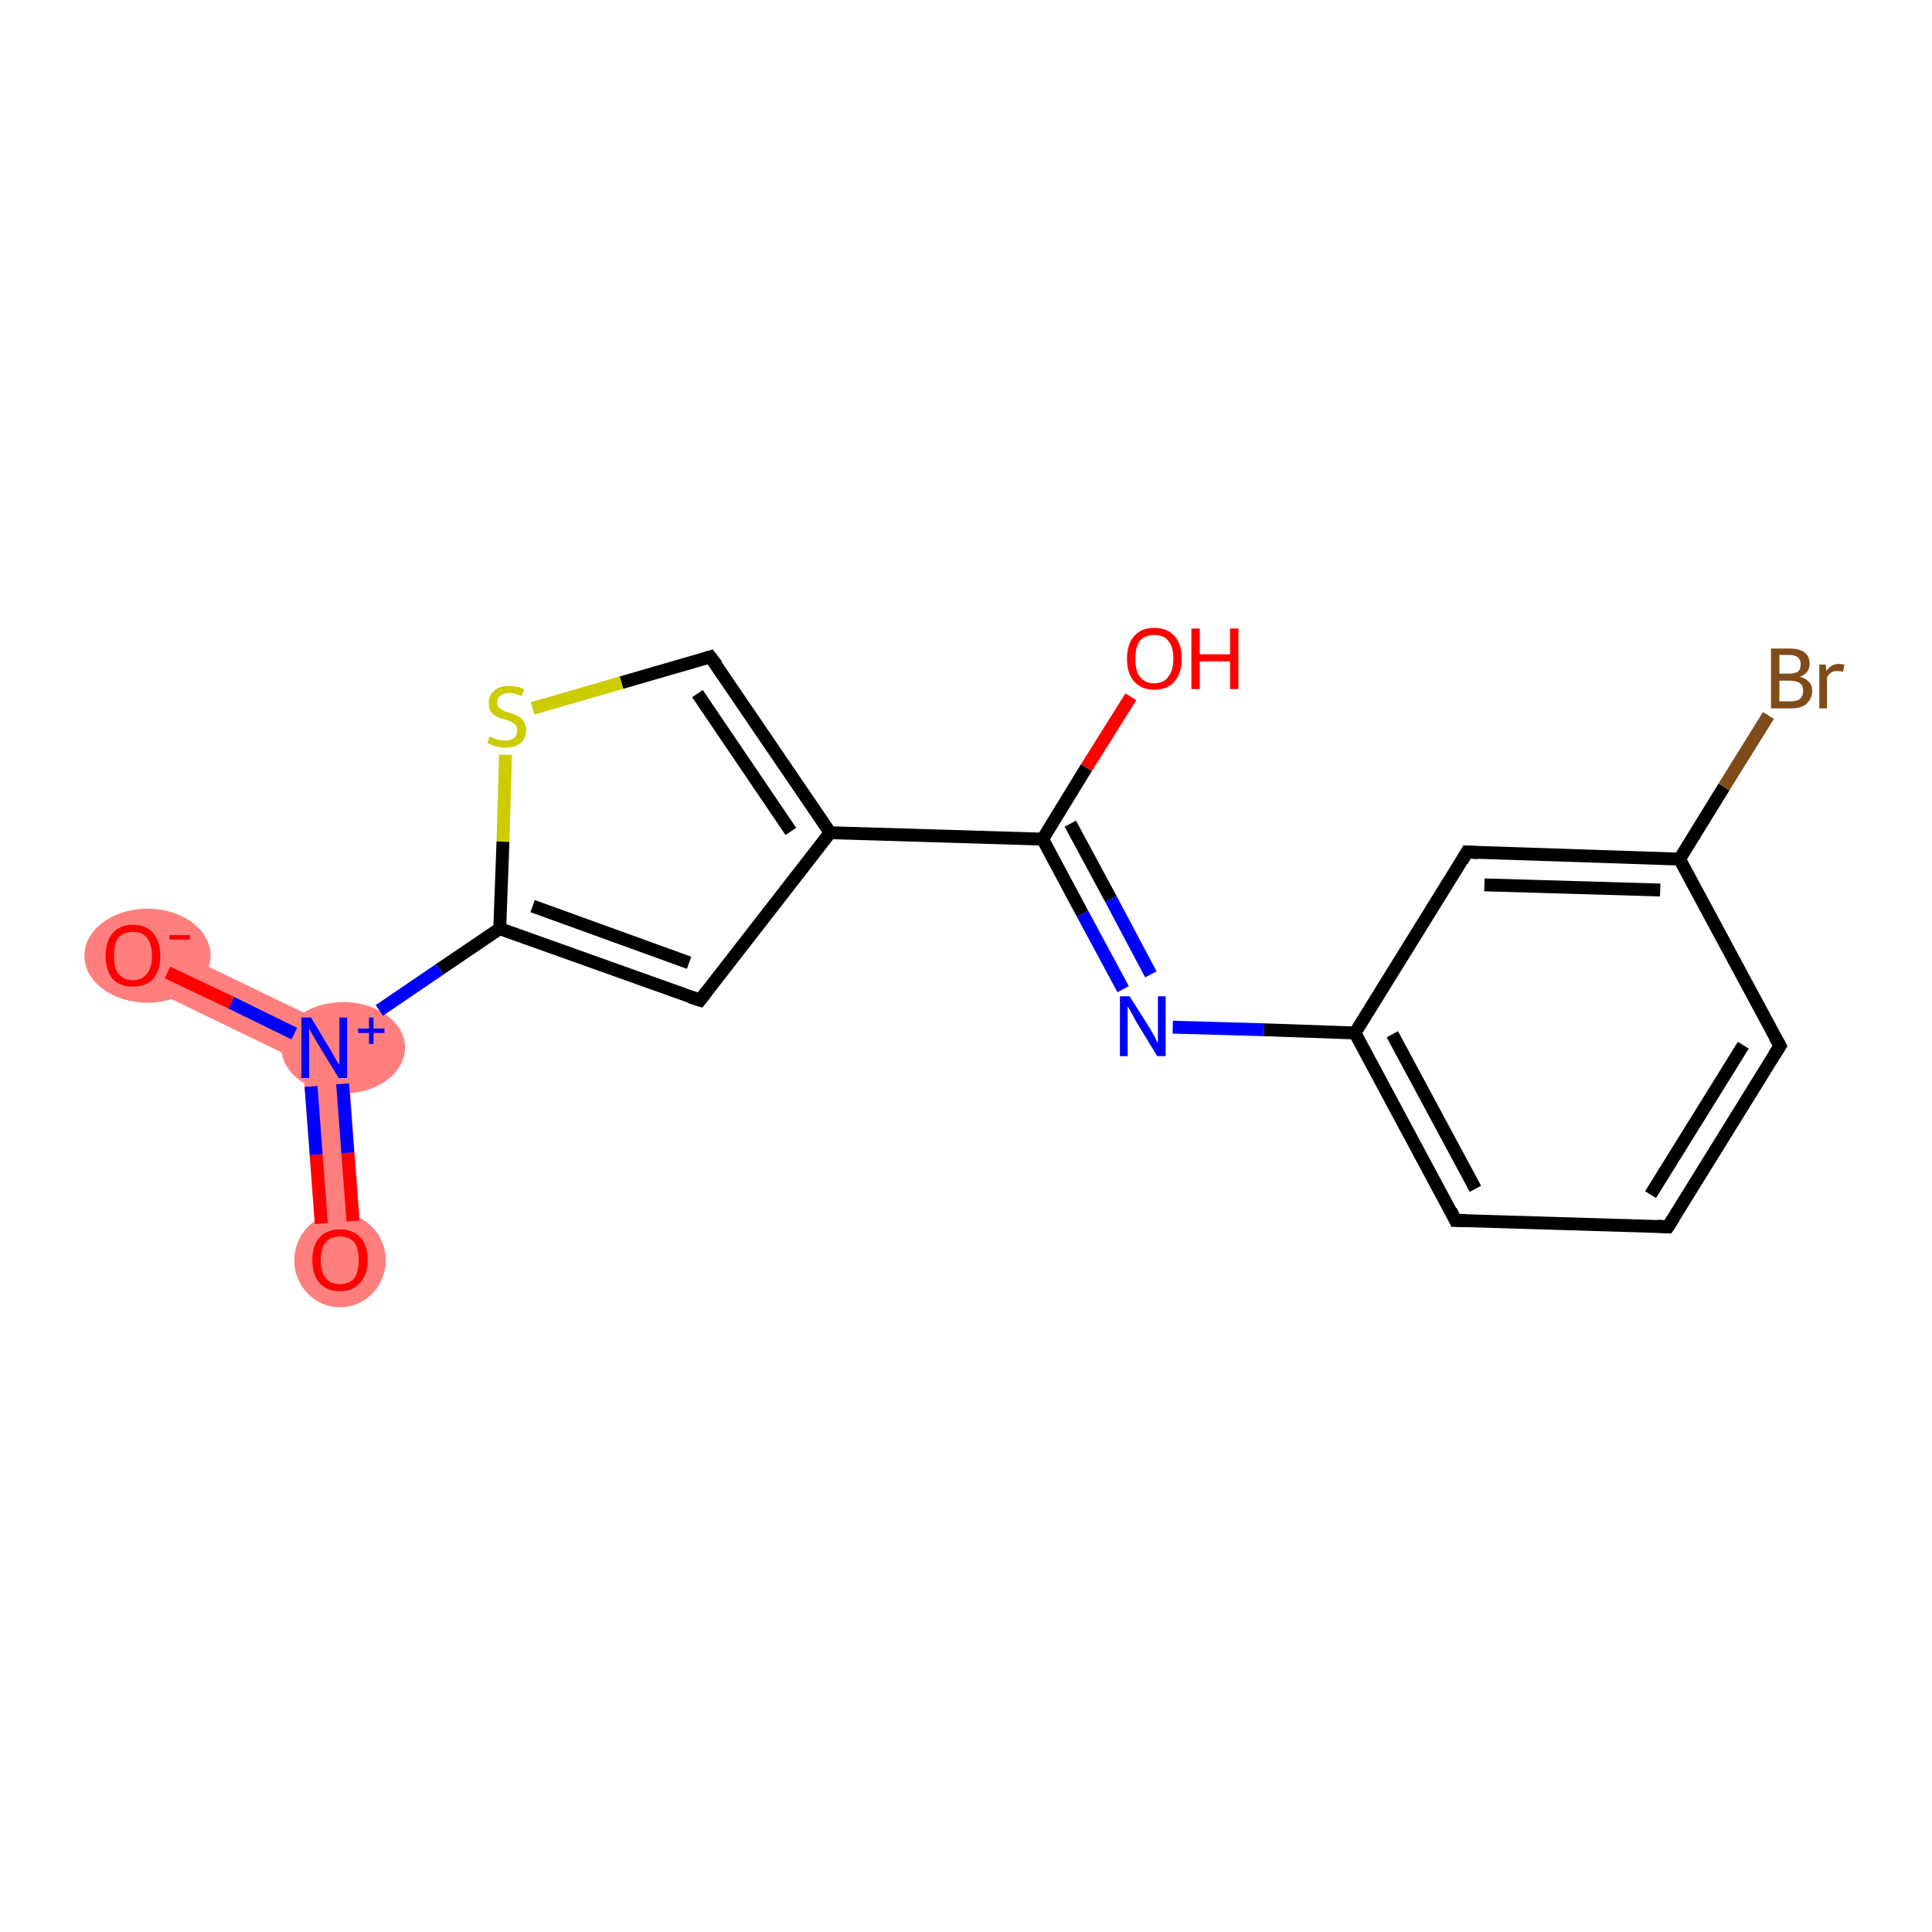 <?xml version='1.0' encoding='iso-8859-1'?>
<svg version='1.1' baseProfile='full'
              xmlns='http://www.w3.org/2000/svg'
                      xmlns:rdkit='http://www.rdkit.org/xml'
                      xmlns:xlink='http://www.w3.org/1999/xlink'
                  xml:space='preserve'
width='300px' height='300px' viewBox='0 0 300 300'>
<!-- END OF HEADER -->
<rect style='opacity:1.0;fill:#FFFFFF;stroke:none' width='300.0' height='300.0' x='0.0' y='0.0'> </rect>
<path class='bond-0 atom-0 atom-1' d='M 53.7,160.4 L 56.3,195.4 L 49.3,195.9 L 47.0,165.0 Z' style='fill:#FF7F7F;fill-rule:evenodd;fill-opacity:1;stroke:#FF7F7F;stroke-width:0.0px;stroke-linecap:butt;stroke-linejoin:miter;stroke-opacity:1;' />
<path class='bond-1 atom-1 atom-2' d='M 22.2,145.2 L 53.7,160.4 L 47.0,165.0 L 19.1,151.5 Z' style='fill:#FF7F7F;fill-rule:evenodd;fill-opacity:1;stroke:#FF7F7F;stroke-width:0.0px;stroke-linecap:butt;stroke-linejoin:miter;stroke-opacity:1;' />
<ellipse cx='52.8' cy='195.7' rx='6.6' ry='6.8' class='atom-0'  style='fill:#FF7F7F;fill-rule:evenodd;stroke:#FF7F7F;stroke-width:1.0px;stroke-linecap:butt;stroke-linejoin:miter;stroke-opacity:1' />
<ellipse cx='53.3' cy='162.7' rx='9.1' ry='6.6' class='atom-1'  style='fill:#FF7F7F;fill-rule:evenodd;stroke:#FF7F7F;stroke-width:1.0px;stroke-linecap:butt;stroke-linejoin:miter;stroke-opacity:1' />
<ellipse cx='22.9' cy='148.4' rx='9.3' ry='6.8' class='atom-2'  style='fill:#FF7F7F;fill-rule:evenodd;stroke:#FF7F7F;stroke-width:1.0px;stroke-linecap:butt;stroke-linejoin:miter;stroke-opacity:1' />
<path class='bond-0 atom-0 atom-1' d='M 49.9,190.0 L 49.1,179.3' style='fill:none;fill-rule:evenodd;stroke:#FF0000;stroke-width:2.0px;stroke-linecap:butt;stroke-linejoin:miter;stroke-opacity:1' />
<path class='bond-0 atom-0 atom-1' d='M 49.1,179.3 L 48.3,168.7' style='fill:none;fill-rule:evenodd;stroke:#0000FF;stroke-width:2.0px;stroke-linecap:butt;stroke-linejoin:miter;stroke-opacity:1' />
<path class='bond-0 atom-0 atom-1' d='M 54.8,189.6 L 54.0,179.0' style='fill:none;fill-rule:evenodd;stroke:#FF0000;stroke-width:2.0px;stroke-linecap:butt;stroke-linejoin:miter;stroke-opacity:1' />
<path class='bond-0 atom-0 atom-1' d='M 54.0,179.0 L 53.2,168.3' style='fill:none;fill-rule:evenodd;stroke:#0000FF;stroke-width:2.0px;stroke-linecap:butt;stroke-linejoin:miter;stroke-opacity:1' />
<path class='bond-1 atom-1 atom-2' d='M 45.7,160.5 L 35.9,155.7' style='fill:none;fill-rule:evenodd;stroke:#0000FF;stroke-width:2.0px;stroke-linecap:butt;stroke-linejoin:miter;stroke-opacity:1' />
<path class='bond-1 atom-1 atom-2' d='M 35.9,155.7 L 26.0,151.0' style='fill:none;fill-rule:evenodd;stroke:#FF0000;stroke-width:2.0px;stroke-linecap:butt;stroke-linejoin:miter;stroke-opacity:1' />
<path class='bond-2 atom-1 atom-3' d='M 58.9,156.9 L 68.3,150.5' style='fill:none;fill-rule:evenodd;stroke:#0000FF;stroke-width:2.0px;stroke-linecap:butt;stroke-linejoin:miter;stroke-opacity:1' />
<path class='bond-2 atom-1 atom-3' d='M 68.3,150.5 L 77.6,144.2' style='fill:none;fill-rule:evenodd;stroke:#000000;stroke-width:2.0px;stroke-linecap:butt;stroke-linejoin:miter;stroke-opacity:1' />
<path class='bond-3 atom-3 atom-4' d='M 77.6,144.2 L 108.7,155.3' style='fill:none;fill-rule:evenodd;stroke:#000000;stroke-width:2.0px;stroke-linecap:butt;stroke-linejoin:miter;stroke-opacity:1' />
<path class='bond-3 atom-3 atom-4' d='M 82.7,140.7 L 107.0,149.5' style='fill:none;fill-rule:evenodd;stroke:#000000;stroke-width:2.0px;stroke-linecap:butt;stroke-linejoin:miter;stroke-opacity:1' />
<path class='bond-4 atom-4 atom-5' d='M 108.7,155.3 L 128.9,129.3' style='fill:none;fill-rule:evenodd;stroke:#000000;stroke-width:2.0px;stroke-linecap:butt;stroke-linejoin:miter;stroke-opacity:1' />
<path class='bond-5 atom-5 atom-6' d='M 128.9,129.3 L 161.9,130.3' style='fill:none;fill-rule:evenodd;stroke:#000000;stroke-width:2.0px;stroke-linecap:butt;stroke-linejoin:miter;stroke-opacity:1' />
<path class='bond-6 atom-6 atom-7' d='M 161.9,130.3 L 168.7,119.2' style='fill:none;fill-rule:evenodd;stroke:#000000;stroke-width:2.0px;stroke-linecap:butt;stroke-linejoin:miter;stroke-opacity:1' />
<path class='bond-6 atom-6 atom-7' d='M 168.7,119.2 L 175.6,108.2' style='fill:none;fill-rule:evenodd;stroke:#FF0000;stroke-width:2.0px;stroke-linecap:butt;stroke-linejoin:miter;stroke-opacity:1' />
<path class='bond-7 atom-6 atom-8' d='M 161.9,130.3 L 168.1,141.9' style='fill:none;fill-rule:evenodd;stroke:#000000;stroke-width:2.0px;stroke-linecap:butt;stroke-linejoin:miter;stroke-opacity:1' />
<path class='bond-7 atom-6 atom-8' d='M 168.1,141.9 L 174.4,153.6' style='fill:none;fill-rule:evenodd;stroke:#0000FF;stroke-width:2.0px;stroke-linecap:butt;stroke-linejoin:miter;stroke-opacity:1' />
<path class='bond-7 atom-6 atom-8' d='M 166.2,127.9 L 172.5,139.6' style='fill:none;fill-rule:evenodd;stroke:#000000;stroke-width:2.0px;stroke-linecap:butt;stroke-linejoin:miter;stroke-opacity:1' />
<path class='bond-7 atom-6 atom-8' d='M 172.5,139.6 L 178.7,151.3' style='fill:none;fill-rule:evenodd;stroke:#0000FF;stroke-width:2.0px;stroke-linecap:butt;stroke-linejoin:miter;stroke-opacity:1' />
<path class='bond-8 atom-8 atom-9' d='M 182.1,159.5 L 196.3,159.9' style='fill:none;fill-rule:evenodd;stroke:#0000FF;stroke-width:2.0px;stroke-linecap:butt;stroke-linejoin:miter;stroke-opacity:1' />
<path class='bond-8 atom-8 atom-9' d='M 196.3,159.9 L 210.4,160.4' style='fill:none;fill-rule:evenodd;stroke:#000000;stroke-width:2.0px;stroke-linecap:butt;stroke-linejoin:miter;stroke-opacity:1' />
<path class='bond-9 atom-9 atom-10' d='M 210.4,160.4 L 226.0,189.5' style='fill:none;fill-rule:evenodd;stroke:#000000;stroke-width:2.0px;stroke-linecap:butt;stroke-linejoin:miter;stroke-opacity:1' />
<path class='bond-9 atom-9 atom-10' d='M 216.2,160.6 L 229.1,184.6' style='fill:none;fill-rule:evenodd;stroke:#000000;stroke-width:2.0px;stroke-linecap:butt;stroke-linejoin:miter;stroke-opacity:1' />
<path class='bond-10 atom-10 atom-11' d='M 226.0,189.5 L 259.0,190.5' style='fill:none;fill-rule:evenodd;stroke:#000000;stroke-width:2.0px;stroke-linecap:butt;stroke-linejoin:miter;stroke-opacity:1' />
<path class='bond-11 atom-11 atom-12' d='M 259.0,190.5 L 276.4,162.4' style='fill:none;fill-rule:evenodd;stroke:#000000;stroke-width:2.0px;stroke-linecap:butt;stroke-linejoin:miter;stroke-opacity:1' />
<path class='bond-11 atom-11 atom-12' d='M 256.3,185.5 L 270.7,162.3' style='fill:none;fill-rule:evenodd;stroke:#000000;stroke-width:2.0px;stroke-linecap:butt;stroke-linejoin:miter;stroke-opacity:1' />
<path class='bond-12 atom-12 atom-13' d='M 276.4,162.4 L 260.8,133.4' style='fill:none;fill-rule:evenodd;stroke:#000000;stroke-width:2.0px;stroke-linecap:butt;stroke-linejoin:miter;stroke-opacity:1' />
<path class='bond-13 atom-13 atom-14' d='M 260.8,133.4 L 267.7,122.2' style='fill:none;fill-rule:evenodd;stroke:#000000;stroke-width:2.0px;stroke-linecap:butt;stroke-linejoin:miter;stroke-opacity:1' />
<path class='bond-13 atom-13 atom-14' d='M 267.7,122.2 L 274.6,111.1' style='fill:none;fill-rule:evenodd;stroke:#7F4C19;stroke-width:2.0px;stroke-linecap:butt;stroke-linejoin:miter;stroke-opacity:1' />
<path class='bond-14 atom-13 atom-15' d='M 260.8,133.4 L 227.8,132.3' style='fill:none;fill-rule:evenodd;stroke:#000000;stroke-width:2.0px;stroke-linecap:butt;stroke-linejoin:miter;stroke-opacity:1' />
<path class='bond-14 atom-13 atom-15' d='M 257.8,138.2 L 230.5,137.4' style='fill:none;fill-rule:evenodd;stroke:#000000;stroke-width:2.0px;stroke-linecap:butt;stroke-linejoin:miter;stroke-opacity:1' />
<path class='bond-15 atom-5 atom-16' d='M 128.9,129.3 L 110.3,102.0' style='fill:none;fill-rule:evenodd;stroke:#000000;stroke-width:2.0px;stroke-linecap:butt;stroke-linejoin:miter;stroke-opacity:1' />
<path class='bond-15 atom-5 atom-16' d='M 122.8,129.1 L 108.3,107.7' style='fill:none;fill-rule:evenodd;stroke:#000000;stroke-width:2.0px;stroke-linecap:butt;stroke-linejoin:miter;stroke-opacity:1' />
<path class='bond-16 atom-16 atom-17' d='M 110.3,102.0 L 96.5,106.0' style='fill:none;fill-rule:evenodd;stroke:#000000;stroke-width:2.0px;stroke-linecap:butt;stroke-linejoin:miter;stroke-opacity:1' />
<path class='bond-16 atom-16 atom-17' d='M 96.5,106.0 L 82.7,110.0' style='fill:none;fill-rule:evenodd;stroke:#CCCC00;stroke-width:2.0px;stroke-linecap:butt;stroke-linejoin:miter;stroke-opacity:1' />
<path class='bond-17 atom-17 atom-3' d='M 78.5,117.2 L 78.1,130.7' style='fill:none;fill-rule:evenodd;stroke:#CCCC00;stroke-width:2.0px;stroke-linecap:butt;stroke-linejoin:miter;stroke-opacity:1' />
<path class='bond-17 atom-17 atom-3' d='M 78.1,130.7 L 77.6,144.2' style='fill:none;fill-rule:evenodd;stroke:#000000;stroke-width:2.0px;stroke-linecap:butt;stroke-linejoin:miter;stroke-opacity:1' />
<path class='bond-18 atom-15 atom-9' d='M 227.8,132.3 L 210.4,160.4' style='fill:none;fill-rule:evenodd;stroke:#000000;stroke-width:2.0px;stroke-linecap:butt;stroke-linejoin:miter;stroke-opacity:1' />
<path d='M 107.1,154.8 L 108.7,155.3 L 109.7,154.0' style='fill:none;stroke:#000000;stroke-width:2.0px;stroke-linecap:butt;stroke-linejoin:miter;stroke-opacity:1;' />
<path d='M 225.3,188.0 L 226.0,189.5 L 227.7,189.5' style='fill:none;stroke:#000000;stroke-width:2.0px;stroke-linecap:butt;stroke-linejoin:miter;stroke-opacity:1;' />
<path d='M 257.4,190.4 L 259.0,190.5 L 259.9,189.1' style='fill:none;stroke:#000000;stroke-width:2.0px;stroke-linecap:butt;stroke-linejoin:miter;stroke-opacity:1;' />
<path d='M 275.5,163.8 L 276.4,162.4 L 275.6,161.0' style='fill:none;stroke:#000000;stroke-width:2.0px;stroke-linecap:butt;stroke-linejoin:miter;stroke-opacity:1;' />
<path d='M 229.5,132.4 L 227.8,132.3 L 227.0,133.7' style='fill:none;stroke:#000000;stroke-width:2.0px;stroke-linecap:butt;stroke-linejoin:miter;stroke-opacity:1;' />
<path d='M 111.3,103.3 L 110.3,102.0 L 109.6,102.2' style='fill:none;stroke:#000000;stroke-width:2.0px;stroke-linecap:butt;stroke-linejoin:miter;stroke-opacity:1;' />
<path class='atom-0' d='M 48.5 195.7
Q 48.5 193.4, 49.6 192.2
Q 50.7 190.9, 52.8 190.9
Q 54.8 190.9, 56.0 192.2
Q 57.1 193.4, 57.1 195.7
Q 57.1 197.9, 55.9 199.2
Q 54.8 200.5, 52.8 200.5
Q 50.7 200.5, 49.6 199.2
Q 48.5 197.9, 48.5 195.7
M 52.8 199.4
Q 54.2 199.4, 55.0 198.5
Q 55.7 197.5, 55.7 195.7
Q 55.7 193.8, 55.0 192.9
Q 54.2 192.0, 52.8 192.0
Q 51.3 192.0, 50.6 192.9
Q 49.8 193.8, 49.8 195.7
Q 49.8 197.5, 50.6 198.5
Q 51.3 199.4, 52.8 199.4
' fill='#FF0000'/>
<path class='atom-1' d='M 48.3 158.0
L 51.3 163.0
Q 51.6 163.5, 52.1 164.4
Q 52.6 165.3, 52.7 165.3
L 52.7 158.0
L 53.9 158.0
L 53.9 167.4
L 52.6 167.4
L 49.3 162.0
Q 48.9 161.3, 48.5 160.6
Q 48.1 159.9, 48.0 159.7
L 48.0 167.4
L 46.8 167.4
L 46.8 158.0
L 48.3 158.0
' fill='#0000FF'/>
<path class='atom-1' d='M 55.6 159.7
L 57.3 159.7
L 57.3 158.0
L 58.0 158.0
L 58.0 159.7
L 59.7 159.7
L 59.7 160.4
L 58.0 160.4
L 58.0 162.1
L 57.3 162.1
L 57.3 160.4
L 55.6 160.4
L 55.6 159.7
' fill='#0000FF'/>
<path class='atom-2' d='M 16.4 148.4
Q 16.4 146.2, 17.5 144.9
Q 18.6 143.6, 20.6 143.6
Q 22.7 143.6, 23.8 144.9
Q 24.9 146.2, 24.9 148.4
Q 24.9 150.7, 23.8 152.0
Q 22.7 153.2, 20.6 153.2
Q 18.6 153.2, 17.5 152.0
Q 16.4 150.7, 16.4 148.4
M 20.6 152.2
Q 22.1 152.2, 22.8 151.2
Q 23.6 150.3, 23.6 148.4
Q 23.6 146.6, 22.8 145.6
Q 22.1 144.7, 20.6 144.7
Q 19.2 144.7, 18.4 145.6
Q 17.7 146.5, 17.7 148.4
Q 17.7 150.3, 18.4 151.2
Q 19.2 152.2, 20.6 152.2
' fill='#FF0000'/>
<path class='atom-2' d='M 26.3 145.2
L 29.5 145.2
L 29.5 145.9
L 26.3 145.9
L 26.3 145.2
' fill='#FF0000'/>
<path class='atom-7' d='M 175.0 102.3
Q 175.0 100.0, 176.1 98.8
Q 177.2 97.5, 179.2 97.5
Q 181.3 97.5, 182.4 98.8
Q 183.5 100.0, 183.5 102.3
Q 183.5 104.5, 182.4 105.8
Q 181.3 107.1, 179.2 107.1
Q 177.2 107.1, 176.1 105.8
Q 175.0 104.6, 175.0 102.3
M 179.2 106.1
Q 180.7 106.1, 181.4 105.1
Q 182.2 104.1, 182.2 102.3
Q 182.2 100.4, 181.4 99.5
Q 180.7 98.6, 179.2 98.6
Q 177.8 98.6, 177.0 99.5
Q 176.3 100.4, 176.3 102.3
Q 176.3 104.2, 177.0 105.1
Q 177.8 106.1, 179.2 106.1
' fill='#FF0000'/>
<path class='atom-7' d='M 185.0 97.6
L 186.3 97.6
L 186.3 101.6
L 191.0 101.6
L 191.0 97.6
L 192.3 97.6
L 192.3 107.0
L 191.0 107.0
L 191.0 102.7
L 186.3 102.7
L 186.3 107.0
L 185.0 107.0
L 185.0 97.6
' fill='#FF0000'/>
<path class='atom-8' d='M 175.4 154.7
L 178.5 159.6
Q 178.8 160.1, 179.3 161.0
Q 179.7 161.9, 179.8 161.9
L 179.8 154.7
L 181.0 154.7
L 181.0 164.0
L 179.7 164.0
L 176.4 158.6
Q 176.1 158.0, 175.7 157.3
Q 175.3 156.5, 175.1 156.3
L 175.1 164.0
L 173.9 164.0
L 173.9 154.7
L 175.4 154.7
' fill='#0000FF'/>
<path class='atom-14' d='M 279.5 105.1
Q 280.4 105.3, 280.9 105.9
Q 281.4 106.4, 281.4 107.2
Q 281.4 108.5, 280.5 109.3
Q 279.7 110.0, 278.1 110.0
L 275.0 110.0
L 275.0 100.7
L 277.8 100.7
Q 279.4 100.7, 280.2 101.3
Q 281.0 101.9, 281.0 103.1
Q 281.0 104.5, 279.5 105.1
M 276.3 101.7
L 276.3 104.6
L 277.8 104.6
Q 278.7 104.6, 279.2 104.3
Q 279.6 103.9, 279.6 103.1
Q 279.6 101.7, 277.8 101.7
L 276.3 101.7
M 278.1 108.9
Q 279.1 108.9, 279.5 108.5
Q 280.0 108.1, 280.0 107.2
Q 280.0 106.5, 279.5 106.1
Q 279.0 105.7, 277.9 105.7
L 276.3 105.7
L 276.3 108.9
L 278.1 108.9
' fill='#7F4C19'/>
<path class='atom-14' d='M 283.5 103.2
L 283.6 104.2
Q 284.3 103.1, 285.5 103.1
Q 285.9 103.1, 286.4 103.2
L 286.2 104.3
Q 285.6 104.2, 285.3 104.2
Q 284.7 104.2, 284.4 104.4
Q 284.0 104.6, 283.7 105.2
L 283.7 110.0
L 282.5 110.0
L 282.5 103.2
L 283.5 103.2
' fill='#7F4C19'/>
<path class='atom-17' d='M 76.0 114.4
Q 76.1 114.4, 76.6 114.6
Q 77.0 114.8, 77.5 114.9
Q 78.0 115.0, 78.4 115.0
Q 79.3 115.0, 79.8 114.6
Q 80.3 114.2, 80.3 113.4
Q 80.3 112.9, 80.1 112.6
Q 79.8 112.3, 79.4 112.1
Q 79.0 111.9, 78.4 111.7
Q 77.5 111.5, 77.0 111.2
Q 76.6 111.0, 76.2 110.5
Q 75.9 110.0, 75.9 109.2
Q 75.9 108.0, 76.7 107.3
Q 77.5 106.5, 79.0 106.5
Q 80.1 106.5, 81.4 107.0
L 81.0 108.1
Q 79.9 107.6, 79.1 107.6
Q 78.2 107.6, 77.7 108.0
Q 77.2 108.4, 77.2 109.0
Q 77.2 109.5, 77.4 109.8
Q 77.7 110.1, 78.1 110.3
Q 78.4 110.5, 79.1 110.7
Q 79.9 110.9, 80.4 111.2
Q 80.9 111.4, 81.3 112.0
Q 81.7 112.5, 81.7 113.4
Q 81.7 114.7, 80.8 115.4
Q 79.9 116.1, 78.5 116.1
Q 77.7 116.1, 77.0 115.9
Q 76.4 115.7, 75.7 115.4
L 76.0 114.4
' fill='#CCCC00'/>
</svg>
